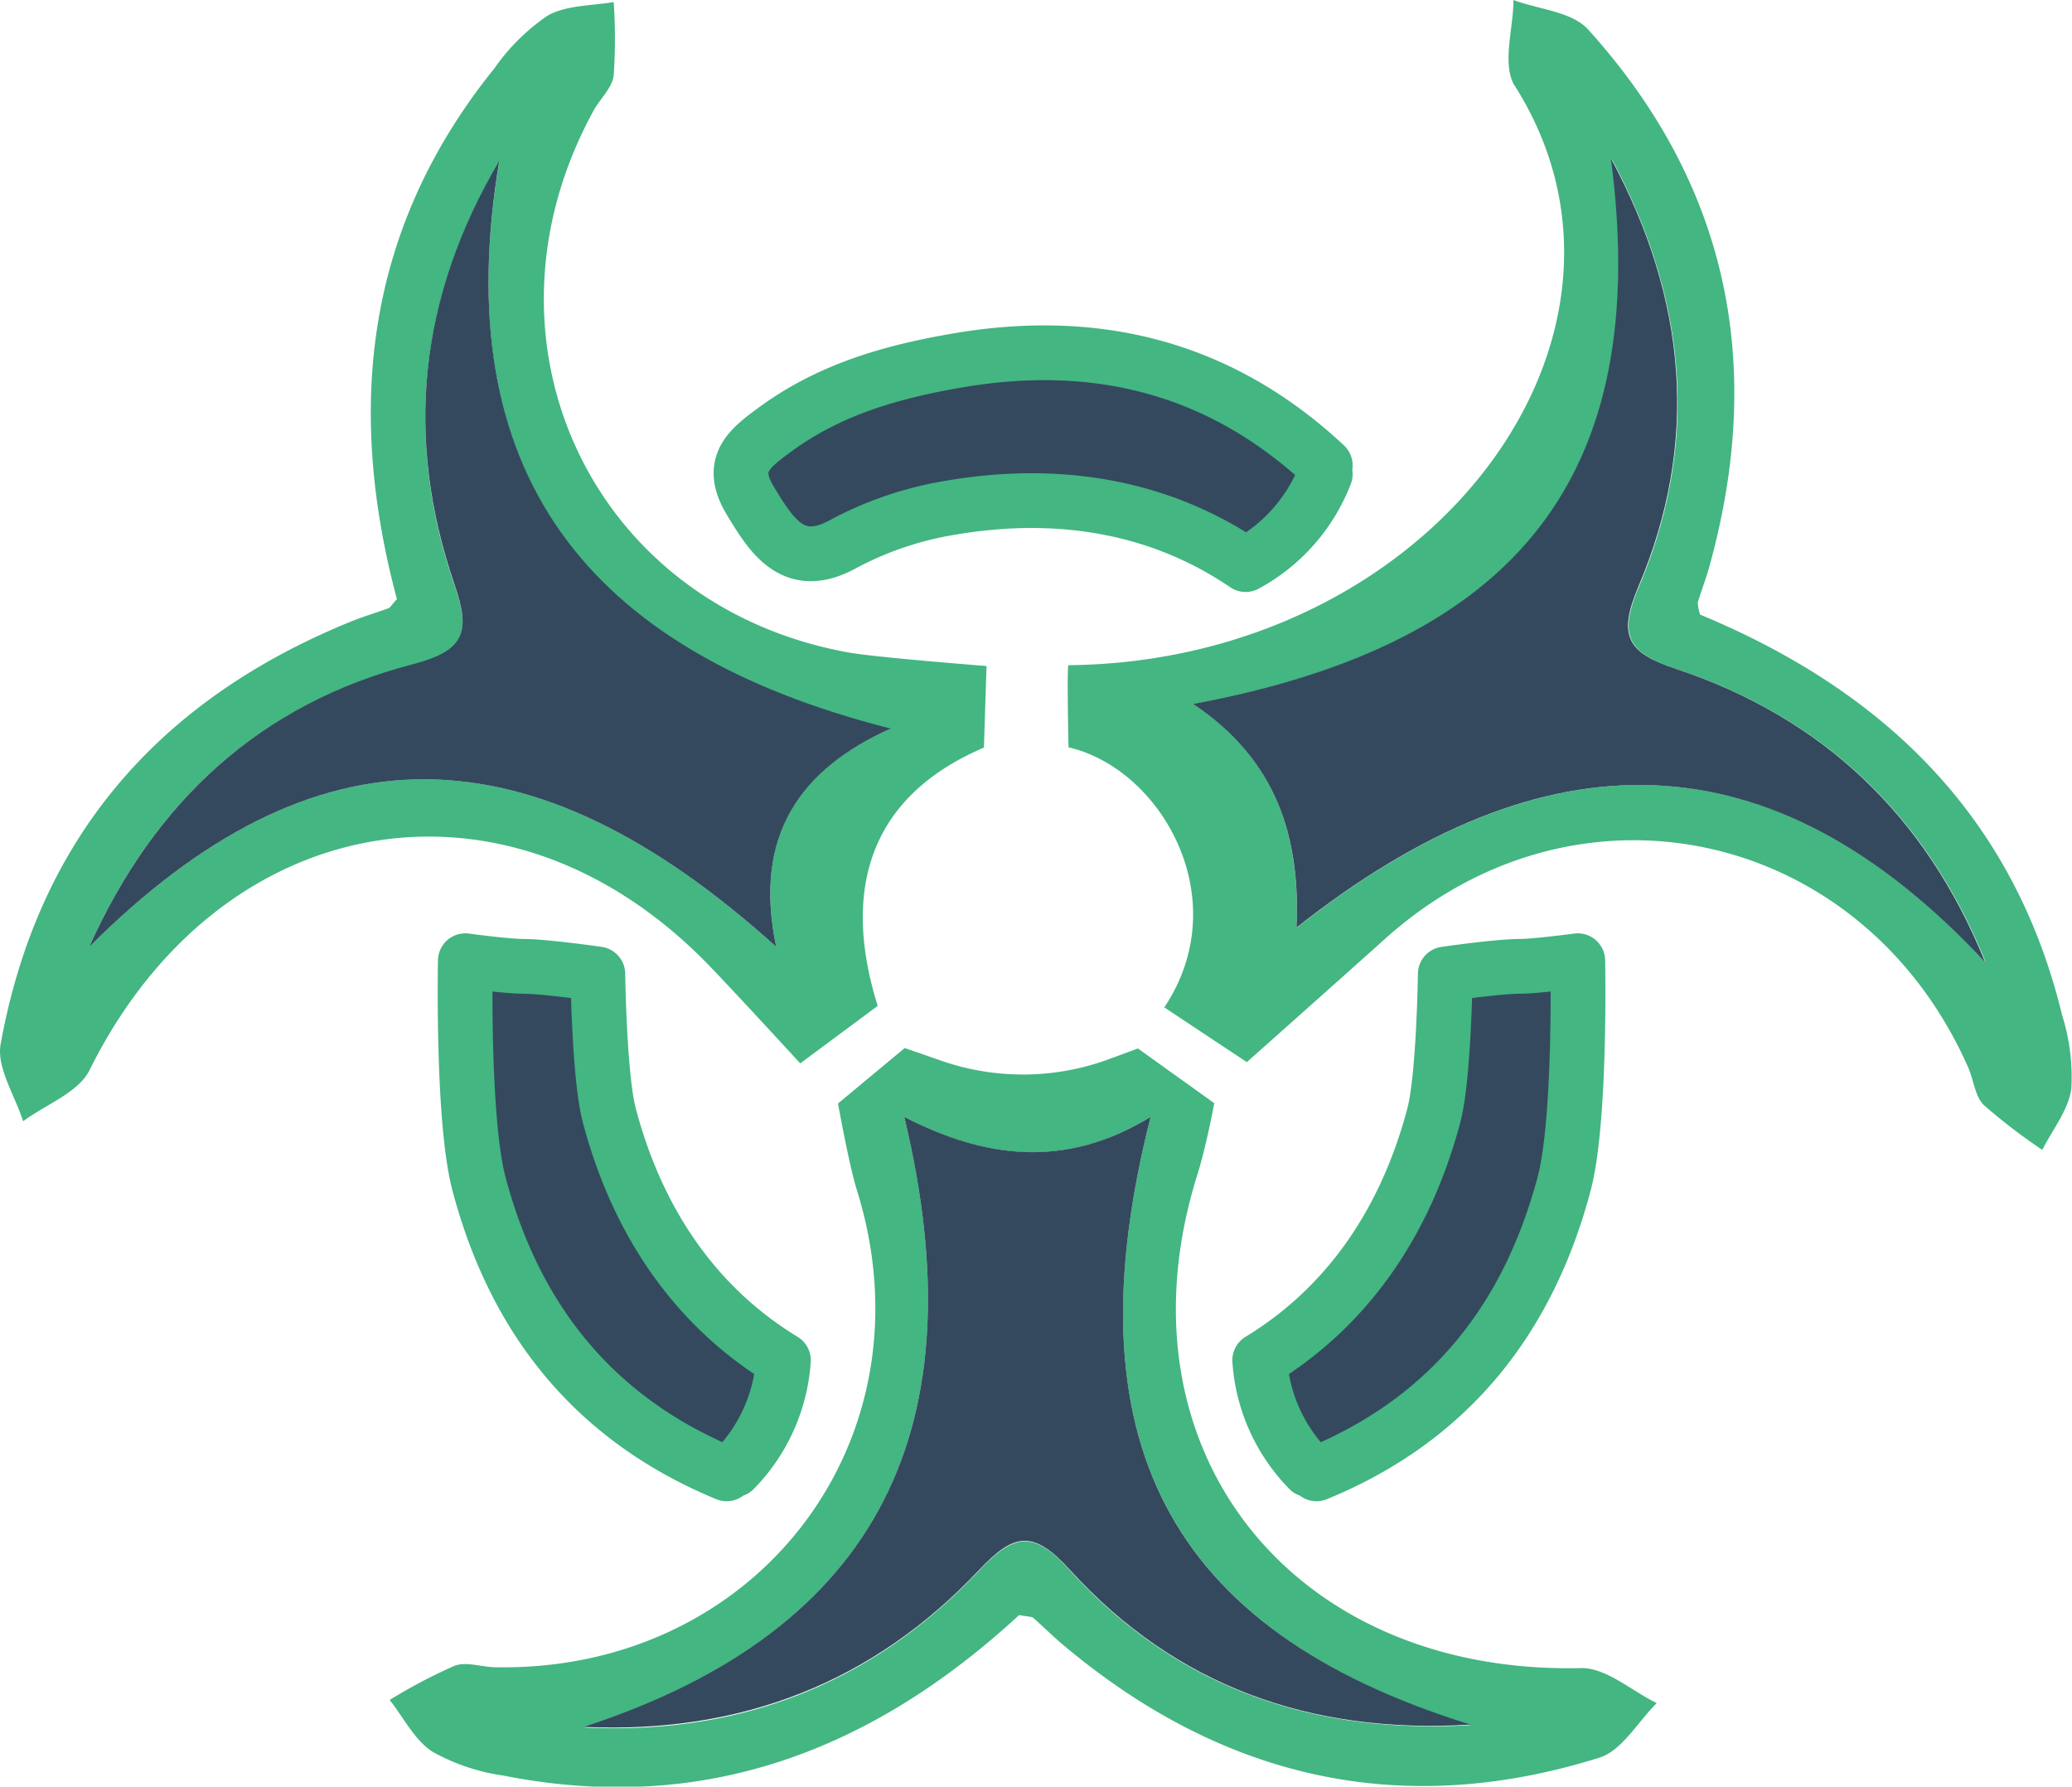 <svg id="Layer_1" data-name="Layer 1" xmlns="http://www.w3.org/2000/svg" viewBox="0 0 151.39 130.53"><defs><style>.cls-1{fill:#43b682;}.cls-2,.cls-3{fill:#34495e;}.cls-3{stroke:#43b682;stroke-linecap:round;stroke-linejoin:round;stroke-width:4px;}</style></defs><title>Artboard 5</title><path class="cls-1" d="M74.46,118c-10.77,9.93-23.06,14.61-37.65,11.73A15,15,0,0,1,31.63,128c-1.33-.84-2.13-2.5-3.16-3.8a39.17,39.17,0,0,1,4.75-2.5c.86-.32,2,.1,3,.11,19.07.34,32.08-16.62,26.39-34.85-.58-1.86-1.38-6.34-1.38-6.34l4.87-4.05,2.89,1a18.16,18.16,0,0,0,12.15-.23l2-.74,5.58,4s-.58,3.14-1.23,5.2c-6.28,20,6.86,36.56,28,36.07,1.84-.05,3.71,1.66,5.56,2.56-1.4,1.38-2.57,3.52-4.24,4-14.52,4.54-27.57,1.47-39.14-8.26-.77-.64-1.47-1.36-2.21-2C75.23,118.09,75,118.1,74.46,118ZM66.07,81.6c5.39,22.48-1.63,37.45-23.42,44.61,11.57.57,21.19-3.29,28.9-11.48,2.55-2.71,4-2.93,6.62,0,7.72,8.49,17.6,12,29.27,11.31-22.29-7-29.31-21.07-23.37-44.44C77.77,85.45,71.89,84.62,66.07,81.6Z"/><path class="cls-2" d="M66.07,81.6c5.82,3,11.7,3.85,18,0C78.13,105,85.15,119.07,107.44,126c-11.67.72-21.55-2.82-29.27-11.31-2.66-2.93-4.07-2.71-6.62,0-7.71,8.19-17.33,12-28.9,11.48C64.44,119.05,71.46,104.08,66.07,81.6Z"/><path class="cls-1" d="M71.89,54.62c-9,3.84-10.17,11.2-7.76,18.87l-5.66,4.2s-5.51-6-7-7.5c-14.78-14.87-35.56-10.93-44.93,8-.82,1.64-3.2,2.5-4.85,3.73C1.08,80-.27,78,.05,76.26c2.73-15,11.51-25.1,25.52-30.82.92-.38,1.88-.66,2.81-1,.14-.06.23-.24.62-.67C25.22,29.61,26.79,16.55,36.12,5A15.09,15.09,0,0,1,40,1.15c1.36-.78,3.2-.72,4.84-1a40.1,40.1,0,0,1,0,5.37c-.12.91-1,1.7-1.48,2.58-9.17,16.73-.2,36.13,18.58,39.56,1.92.36,10.14,1,10.14,1m-7,4.63c-22.41-5.68-32.39-18.85-28.6-41.48-5.89,10-6.94,20.29-3.28,30.93,1.22,3.52.76,4.87-3.07,5.86C19,51.43,11.29,58.53,6.51,69.19,23,52.71,38.78,53,56.71,69.17,55,60.91,58.54,56.13,65.08,53.23Z"/><path class="cls-2" d="M65.08,53.23C58.5,56.17,55,61,56.71,69.17,38.78,53,23,52.71,6.51,69.19,11.29,58.53,19,51.43,30.13,48.54c3.83-1,4.29-2.34,3.07-5.86C29.54,32,30.59,21.73,36.48,11.75,32.69,34.38,42.67,47.55,65.08,53.23Z"/><path class="cls-1" d="M85.07,73.6c5.27-7.9-.22-17.44-7-19,0,0-.13-6,0-6,26.59-.28,44.26-24.25,32.51-42.48-.81-1.64,0-4.06,0-6.12,1.85.69,4.27.85,5.45,2.15,10.21,11.28,12.91,24.41,8.93,39-.26,1-.62,1.9-.91,2.85,0,.14,0,.32.16.9,13.53,5.61,22.94,14.79,26.45,29.24a15.06,15.06,0,0,1,.68,5.4c-.21,1.56-1.38,3-2.12,4.47a41.89,41.89,0,0,1-4.27-3.27c-.65-.64-.74-1.83-1.14-2.74-7.7-17.45-28.56-22.14-42.71-9.32-1.45,1.31-10,8.92-10,8.92m3.66-9.83c18.14-14.33,34.67-14.24,50.32,2.53-4.34-10.74-11.88-17.85-22.55-21.41-3.53-1.18-4.33-2.36-2.79-6,4.48-10.57,3.53-21-2-31.31,3,23.15-6.82,35.45-30.52,39.86C93.32,55.54,95,61.22,94.73,67.77Z"/><path class="cls-2" d="M94.73,67.77c.29-6.55-1.41-12.23-7.55-16.34,23.7-4.41,33.55-16.71,30.52-39.86,5.54,10.29,6.49,20.74,2,31.31-1.54,3.65-.74,4.83,2.79,6,10.67,3.56,18.21,10.67,22.55,21.41C129.4,53.53,112.87,53.44,94.73,67.77Z"/><path class="cls-2" d="M59.43,37.86c9.16-6.64,22.16-6.56,30.63-.09-3.39,4.42-6.48-.44-9.58-.27a100.55,100.55,0,0,1-10.84-.11C66.44,37.22,63.45,41.66,59.43,37.86Z"/><path class="cls-3" d="M96.83,34c-7.73-7.22-16.78-9.37-26.78-7.68-4.75.81-9.35,2.07-13.42,5.06-1.94,1.42-3.4,2.56-1.81,5.2s3.18,5.11,6.71,3.21a25.16,25.16,0,0,1,7.89-2.69c7.74-1.33,15.21-.19,21.59,4.15a12.69,12.69,0,0,0,5.82-6.61"/><path class="cls-3" d="M96.19,107.68c9.77-4,15.48-11.38,18.09-21.18,1.24-4.65,1-16.31,1-16.31s-3,.4-4.18.41c-1.64,0-5.5.56-5.5.56s-.1,7.51-.83,10.3c-2,7.59-6.14,13.91-12.73,17.92a12.63,12.63,0,0,0,3.59,8"/><path class="cls-3" d="M53.09,107.68C43.32,103.64,37.6,96.3,35,86.5c-1.24-4.65-1-16.31-1-16.31s2.95.4,4.17.41c1.64,0,5.51.56,5.51.56s.1,7.51.83,10.3c2,7.59,6.14,13.91,12.73,17.92a12.63,12.63,0,0,1-3.59,8"/></svg>
